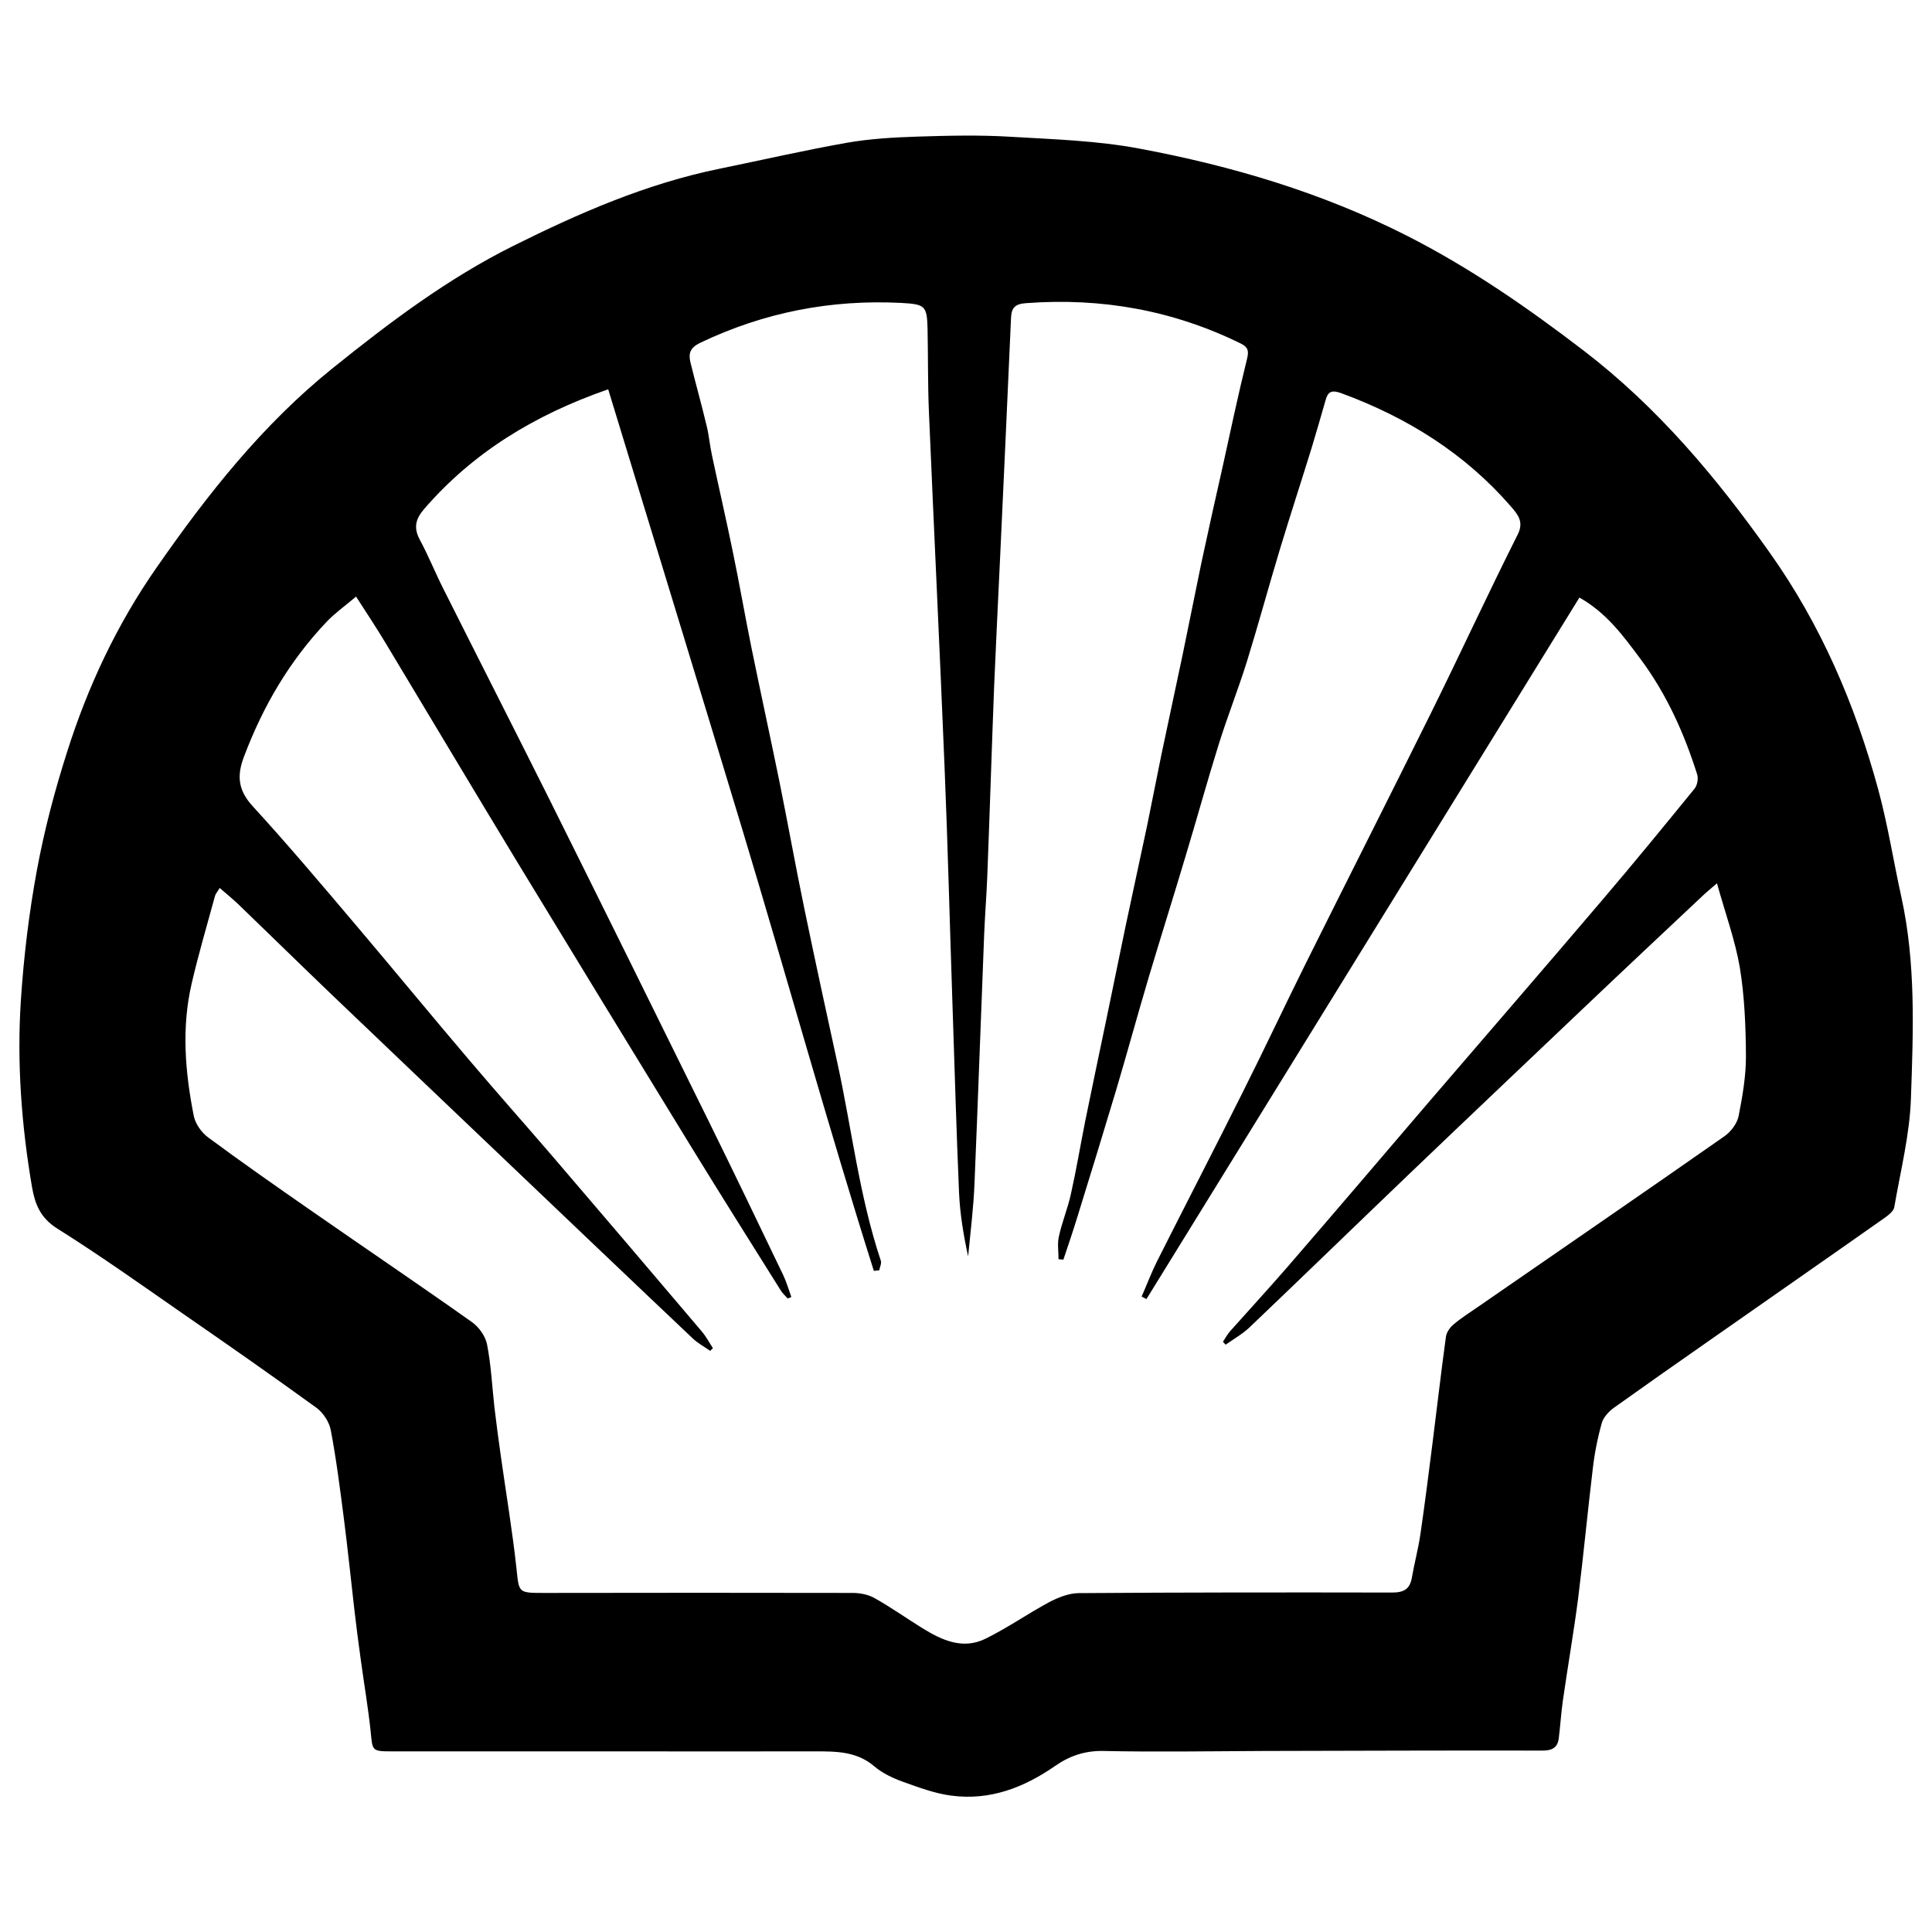 <?xml version="1.0" encoding="utf-8"?>
<!-- Svg Vector Icons : http://www.sfont.cn -->
<!DOCTYPE svg PUBLIC "-//W3C//DTD SVG 1.1//EN" "http://www.w3.org/Graphics/SVG/1.1/DTD/svg11.dtd">
<svg version="1.1" xmlns="http://www.w3.org/2000/svg" xmlns:xlink="http://www.w3.org/1999/xlink" x="0px" y="0px" viewBox="0 0 1000 1000" enable-background="new 0 0 1000 1000" xml:space="preserve">
<g><path d="M318,906.5c-38.5,0-77.1,0-115.6,0c-9.8,0-9.6-0.4-10.5-9.8c-1.3-12.7-3.5-25.2-5.2-37.9c-1.2-8.6-2.3-17.2-3.3-25.8c-1.8-15.6-3.4-31.3-5.4-46.9c-2-15.4-3.9-30.7-6.8-45.9c-0.8-4.2-3.9-9-7.5-11.6c-22.9-16.6-46.1-32.8-69.4-48.9c-21.4-14.9-42.7-30-64.8-43.9c-8.7-5.5-11.4-12.7-12.9-21.2c-5.5-32.1-7.9-64.5-5.8-96.9c1.5-22.6,4.2-45.1,8.3-67.3c3.8-20.6,9.2-41.1,15.6-61.1c10.7-33.9,25.9-66.3,46.4-95.6c26.2-37.7,54.8-74,91.3-103.3c29.2-23.5,59.3-46.2,93.2-63.1c34.1-17,69.1-32.3,107-40c21.9-4.5,43.7-9.5,65.7-13.4c12-2.1,24.4-2.8,36.6-3.2c16.1-0.5,32.3-0.9,48.3,0.1c22.2,1.3,44.7,2,66.5,6.1c48.1,9,94.5,22.8,138.3,45c32.9,16.7,62.6,37.3,91.6,59.5c38.5,29.5,68.8,65.7,96.3,104.5c26.7,37.6,44.3,78.8,56.2,122.5c5,18.3,7.9,37.1,12,55.7c7.6,34.5,6.2,69.4,5,104.2c-0.6,18.9-5.4,37.7-8.6,56.4c-0.3,2-2.6,3.9-4.5,5.3c-30.4,21.4-60.9,42.6-91.3,63.9c-16.5,11.5-33,23.1-49.4,34.8c-2.6,1.9-5.4,4.9-6.2,7.8c-2.2,7.8-3.8,15.9-4.7,23.9c-2.7,22.4-4.8,44.9-7.6,67.2c-2.3,17.7-5.4,35.3-7.9,52.9c-0.9,6.4-1.3,13-2.1,19.4c-0.7,4.9-3.7,6.3-8.9,6.2c-47.9-0.1-95.7,0.1-143.6,0.2c-27.7,0.1-55.4,0.6-83.1,0c-9.6-0.2-17.5,2.5-25,7.7c-16.1,11.2-33.8,18.1-53.9,15.4c-8.4-1.1-16.7-4.2-24.8-7.1c-5.3-1.9-10.8-4.5-14.9-8c-9.2-7.9-19.9-7.8-31.1-7.8C387,906.6,352.5,906.5,318,906.5z M888.7,457.2c-3.7,3.2-5.2,4.4-6.6,5.7c-20.4,19.2-40.8,38.3-61.1,57.6c-30.3,28.8-60.6,57.5-90.8,86.4c-27.9,26.7-55.6,53.6-83.5,80.2c-3.6,3.4-8.2,6-12.3,8.9c-0.5-0.5-1-1-1.4-1.5c1.3-2,2.4-4.1,4-5.8c9.9-11.1,20-22.1,29.8-33.4c24.3-28.1,48.4-56.4,72.6-84.7c30-34.9,60.1-69.7,89.9-104.7c16.2-19,32-38.3,47.8-57.7c1.4-1.7,2-5.1,1.4-7.2c-6.7-21.3-15.8-41.6-29.3-59.8c-8.8-11.8-17.5-23.9-31.7-31.9c-74.9,121.3-149.5,242.2-224.1,363.1c-0.8-0.4-1.7-0.9-2.5-1.3c2.7-6.1,5-12.3,8-18.3c14.8-29.4,30-58.7,44.7-88.2c11-21.9,21.4-44.1,32.3-66c21.5-43.2,43.3-86.2,64.7-129.4c15.2-30.7,29.5-61.8,44.9-92.4c3.4-6.7,0.2-10.4-3.5-14.7c-23.7-27.3-53.5-46-87.8-58.6c-5-1.8-6.9-0.8-8.1,3.7c-2.3,8.1-4.7,16.3-7.1,24.3c-5.4,17.5-11.1,34.9-16.4,52.4c-5.9,19.5-11.2,39.1-17.2,58.5c-4.5,14.4-10.1,28.5-14.6,42.9c-6,19.2-11.3,38.5-17.1,57.7c-6.3,21.1-12.9,42-19.2,63.1c-5.8,19.5-11.1,39-16.9,58.5c-6.5,21.7-13.2,43.5-19.9,65.1c-2.3,7.5-4.8,14.9-7.3,22.3c-0.8-0.1-1.6-0.2-2.5-0.2c0-4-0.7-8.1,0.2-11.9c1.6-7.4,4.6-14.5,6.2-21.9c2.8-12.5,4.9-25.1,7.4-37.7c3.6-17.8,7.4-35.6,11.1-53.4c3.3-15.8,6.5-31.7,9.8-47.5c3.7-17.4,7.5-34.9,11.2-52.3c2.5-12.1,4.8-24.2,7.3-36.3c3.6-17.3,7.4-34.5,11-51.8c3.3-15.8,6.4-31.7,9.7-47.5c3.6-16.8,7.3-33.5,11.1-50.2c4.1-18.6,8-37.2,12.6-55.7c1-4.2,0.4-6-3.5-7.9c-34.9-17.1-71.8-23.7-110.8-20.8c-5.8,0.4-7.7,2.3-7.9,7.8c-1.8,41.7-3.8,83.3-5.7,125c-1,21.5-2.1,43.1-3,64.6c-1.3,33.2-2.3,66.4-3.6,99.6c-0.4,9.9-1.2,19.9-1.6,29.8c-1.7,42.9-3.2,85.8-5,128.8c-0.5,12.6-2.1,25.2-3.3,37.8c-2.4-11-4.2-21.9-4.7-32.9c-1.4-32.5-2.3-65-3.4-97.5c-1.4-41-2.4-82-4.1-123c-2.5-61.3-5.5-122.6-8.1-183.9c-0.6-14.3-0.4-28.6-0.7-43c-0.3-11.8-1.4-12.5-13.4-13.2c-36.6-1.9-71.3,4.9-104.2,20.6c-5.5,2.6-6.2,5.7-5.1,10.3c2.7,11,5.8,21.9,8.4,32.9c1.2,4.9,1.6,10,2.7,15c3.5,16.5,7.3,32.9,10.7,49.5c3.5,16.8,6.4,33.7,9.8,50.4c4.7,23,9.7,45.9,14.4,68.9c4.4,21.7,8.3,43.6,12.8,65.3c5.6,27,11.4,53.9,17.3,80.8c7.4,34,11.3,68.8,22.4,102c0.5,1.4-0.5,3.3-0.8,5c-0.9,0.1-1.9,0.2-2.8,0.3c-23.9-75.6-45-152-67.9-227.9c-23-76.1-46.3-152-69.6-228.4c-38.3,13.3-70.2,32.9-95.3,62c-4.4,5.1-5.5,9.6-2.3,15.7c4.5,8.3,8,17.1,12.3,25.6c18.1,36.1,36.5,72.2,54.6,108.4c27.7,55.6,55.2,111.3,82.6,166.9c13.1,26.6,25.9,53.2,38.7,79.9c1.7,3.6,2.8,7.5,4.2,11.3c-0.6,0.3-1.2,0.5-1.9,0.8c-1.2-1.4-2.7-2.7-3.6-4.2c-15.6-24.9-31.3-49.8-46.7-74.9c-30.2-49.2-60.2-98.4-90.2-147.7c-22.6-37.3-44.9-74.7-67.4-112.1c-4.8-8-10-15.9-15.5-24.4c-5.8,4.9-10.9,8.5-15.1,12.9c-19.4,20.4-33.1,43.9-42.9,69.9c-3.8,9.9-3.1,17.4,4.5,25.7c18.5,20.2,36.2,41.2,53.9,62.1c19.5,23,38.6,46.3,58.1,69.2c14.4,17,29.2,33.6,43.7,50.5c25.6,29.9,51.2,59.9,76.7,90c2.3,2.7,3.9,5.8,5.8,8.7c-0.5,0.5-0.9,0.9-1.4,1.4c-3-2.1-6.4-3.9-9.1-6.5c-31.4-29.7-62.6-59.5-93.9-89.3c-30.9-29.4-61.7-58.8-92.5-88.2c-16.3-15.6-32.5-31.5-48.8-47.2c-2.9-2.8-6.1-5.3-9.6-8.4c-1.2,2.1-2.1,3-2.4,4.1c-4.1,15.1-8.6,30.2-12.1,45.4c-5.3,22.8-3.4,45.8,1.1,68.5c0.8,4,3.9,8.5,7.4,11.1c17.3,12.8,34.9,25.1,52.6,37.4c28,19.5,56.3,38.6,84.1,58.3c3.6,2.6,6.9,7.3,7.7,11.5c2.1,10.7,2.6,21.6,3.8,32.4c1,8.6,2.2,17.3,3.4,25.9c2.7,19.1,5.9,38.2,8,57.4c1.4,12.9,0.7,12.9,14.5,12.9c53.2-0.1,106.3-0.1,159.5,0c3.8,0,8.1,0.8,11.4,2.7c8.4,4.7,16.3,10.3,24.5,15.4c10.2,6.3,21.1,11.5,33.1,5.5c11.3-5.6,21.6-12.8,32.7-18.8c4.6-2.4,10-4.6,15.1-4.7c54.2-0.4,108.3-0.4,162.5-0.3c6.3,0,9.2-2,10.2-7.8c1.3-7.5,3.3-14.9,4.4-22.4c2.3-15.8,4.3-31.6,6.3-47.4c2.3-18.2,4.4-36.5,6.9-54.7c0.3-2.4,2.1-5,4.1-6.6c3.9-3.3,8.4-6.1,12.7-9.1c42.5-29.4,85.1-58.6,127.4-88.2c3.4-2.4,6.5-6.6,7.3-10.4c2-10.2,3.8-20.6,3.8-30.9c-0.1-15.4-0.7-31-3.2-46.2C898.1,486.7,893.1,473,888.7,457.2z"/></g>
</svg>
